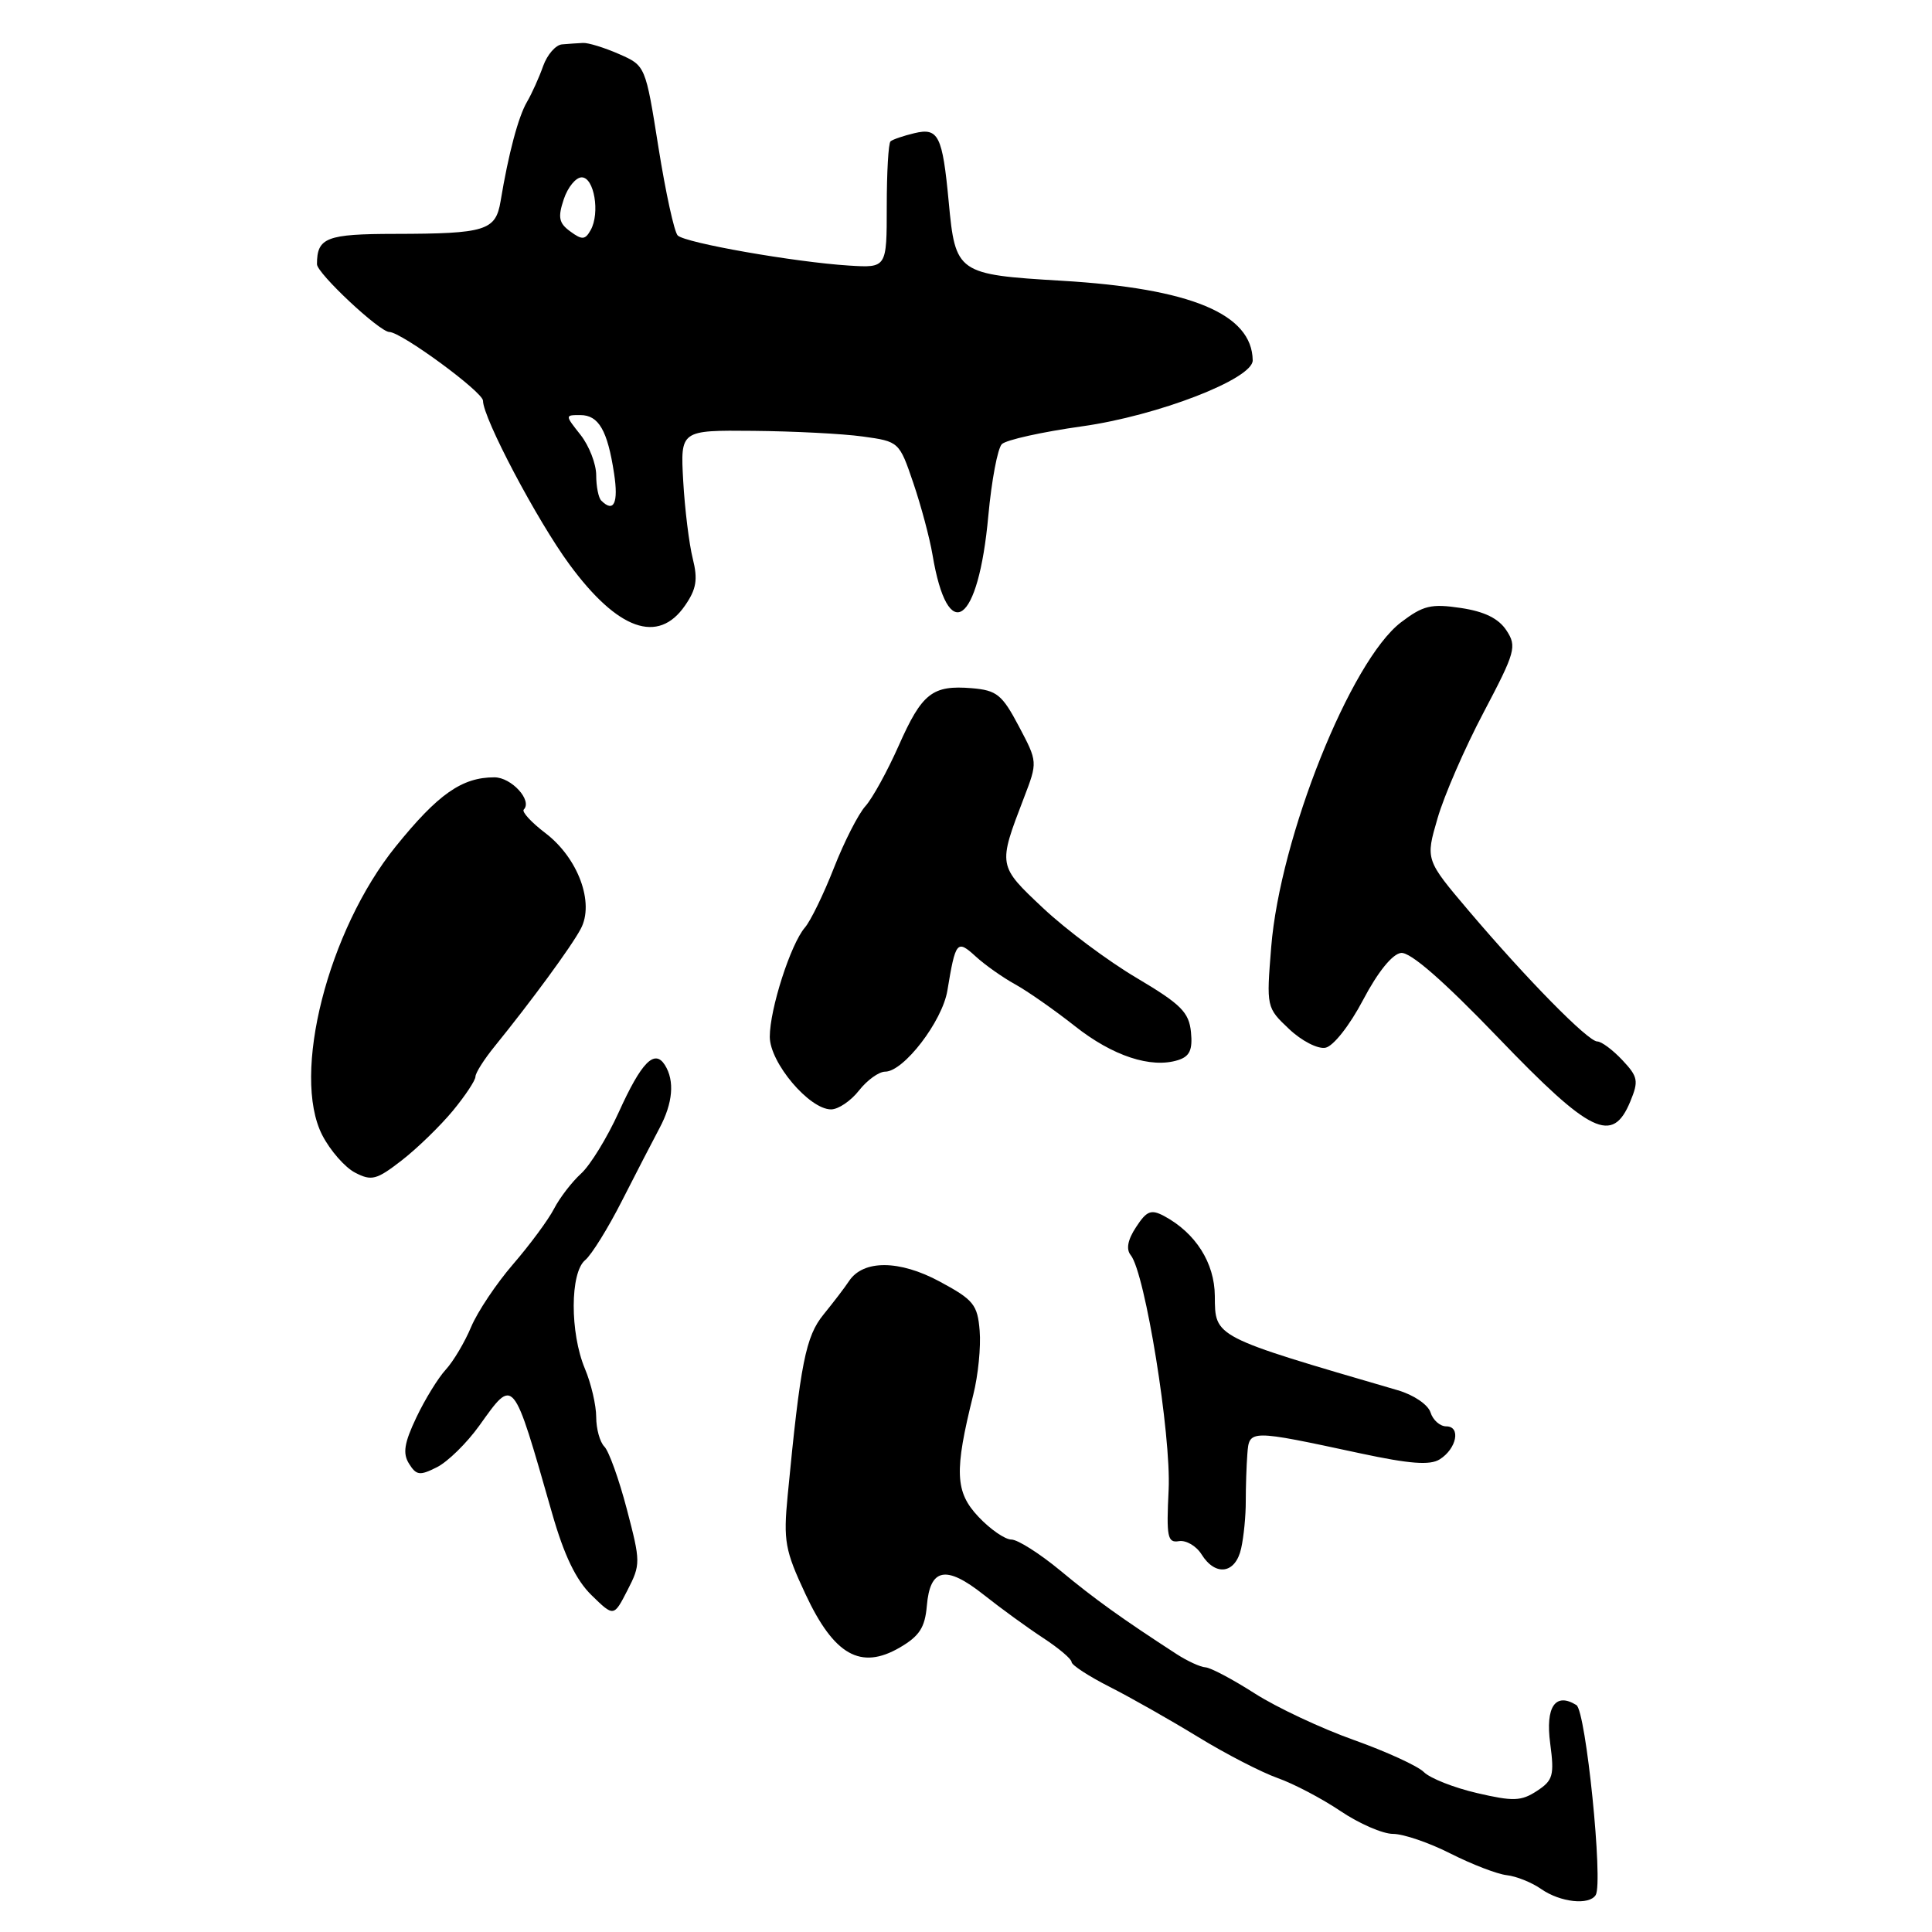<?xml version="1.0" encoding="UTF-8" standalone="no"?>
<!DOCTYPE svg PUBLIC "-//W3C//DTD SVG 1.1//EN" "http://www.w3.org/Graphics/SVG/1.1/DTD/svg11.dtd" >
<svg xmlns="http://www.w3.org/2000/svg" xmlns:xlink="http://www.w3.org/1999/xlink" version="1.1" viewBox="0 0 256 256">
 <g >
 <path fill="currentColor"
d=" M 211.44 251.10 C 212.45 249.46 210.14 226.70 208.88 225.93 C 206.09 224.20 204.76 226.16 205.41 231.02 C 205.97 235.25 205.79 235.91 203.65 237.31 C 201.57 238.67 200.52 238.71 195.71 237.59 C 192.65 236.88 189.49 235.63 188.67 234.81 C 187.85 233.99 183.66 232.08 179.37 230.55 C 175.07 229.02 169.17 226.25 166.26 224.39 C 163.34 222.52 160.41 220.97 159.73 220.93 C 159.05 220.89 157.33 220.10 155.91 219.18 C 148.68 214.49 145.06 211.90 140.52 208.13 C 137.78 205.86 134.85 204.00 134.02 204.00 C 133.18 204.00 131.21 202.64 129.65 200.98 C 126.55 197.70 126.43 194.97 128.96 184.83 C 129.61 182.25 129.99 178.43 129.81 176.33 C 129.53 172.88 129.01 172.23 124.53 169.82 C 119.18 166.93 114.38 166.91 112.50 169.75 C 111.95 170.59 110.43 172.57 109.13 174.17 C 106.76 177.08 106.06 180.57 104.37 198.16 C 103.79 204.19 104.01 205.42 106.73 211.23 C 110.51 219.32 114.04 221.32 119.22 218.31 C 121.83 216.79 122.56 215.66 122.81 212.79 C 123.23 207.77 125.34 207.35 130.33 211.30 C 132.62 213.12 136.18 215.70 138.24 217.05 C 140.30 218.40 141.99 219.83 141.99 220.23 C 142.00 220.64 144.28 222.12 147.06 223.53 C 149.84 224.94 155.11 227.93 158.77 230.17 C 162.43 232.41 167.17 234.85 169.29 235.60 C 171.42 236.35 175.18 238.33 177.63 239.98 C 180.09 241.64 183.22 243.00 184.58 243.00 C 185.95 243.00 189.38 244.17 192.21 245.61 C 195.04 247.04 198.39 248.33 199.65 248.47 C 200.91 248.61 202.97 249.43 204.22 250.31 C 206.75 252.07 210.58 252.49 211.44 251.10 Z  M 83.06 199.98 C 82.02 196.01 80.68 192.28 80.08 191.68 C 79.49 191.09 79.00 189.33 79.00 187.77 C 79.00 186.21 78.33 183.32 77.50 181.35 C 75.51 176.59 75.53 168.63 77.54 166.97 C 78.38 166.27 80.58 162.73 82.42 159.10 C 84.27 155.47 86.50 151.15 87.38 149.50 C 89.16 146.17 89.42 143.21 88.10 141.12 C 86.73 138.96 84.99 140.74 81.98 147.39 C 80.45 150.75 78.21 154.40 77.00 155.50 C 75.79 156.60 74.17 158.70 73.41 160.17 C 72.65 161.64 70.21 164.94 67.99 167.51 C 65.77 170.08 63.27 173.82 62.43 175.82 C 61.59 177.83 60.08 180.38 59.06 181.49 C 58.05 182.59 56.29 185.45 55.16 187.84 C 53.56 191.21 53.34 192.58 54.20 193.95 C 55.17 195.50 55.63 195.56 57.90 194.41 C 59.33 193.69 61.85 191.22 63.50 188.92 C 68.14 182.45 67.90 182.17 73.15 200.50 C 74.75 206.10 76.32 209.36 78.38 211.37 C 81.33 214.25 81.33 214.25 83.14 210.72 C 84.90 207.30 84.89 206.96 83.06 199.98 Z  M 164.46 205.17 C 164.81 203.61 165.08 200.80 165.07 198.92 C 165.07 197.04 165.16 194.23 165.28 192.67 C 165.53 189.41 165.51 189.41 180.27 192.58 C 186.81 193.98 189.49 194.18 190.77 193.37 C 193.02 191.96 193.60 189.00 191.64 189.00 C 190.81 189.00 189.87 188.17 189.55 187.15 C 189.22 186.12 187.32 184.83 185.23 184.22 C 160.67 177.05 161.01 177.22 160.97 171.72 C 160.94 167.33 158.42 163.37 154.25 161.13 C 152.52 160.21 151.94 160.44 150.54 162.59 C 149.42 164.28 149.19 165.53 149.83 166.32 C 151.73 168.66 155.20 190.14 154.85 197.40 C 154.54 203.67 154.70 204.47 156.22 204.21 C 157.16 204.06 158.51 204.84 159.21 205.96 C 161.06 208.93 163.72 208.53 164.46 205.17 Z  M 59.99 147.20 C 61.65 145.19 63.00 143.15 63.00 142.66 C 63.00 142.17 64.15 140.36 65.55 138.64 C 70.36 132.71 75.69 125.46 76.95 123.08 C 78.80 119.64 76.61 113.70 72.27 110.39 C 70.40 108.97 69.11 107.56 69.40 107.27 C 70.58 106.08 67.77 103.00 65.51 103.00 C 61.21 103.00 58.05 105.21 52.43 112.17 C 43.45 123.29 38.59 142.39 42.70 150.41 C 43.75 152.45 45.71 154.69 47.05 155.38 C 49.24 156.52 49.90 156.34 53.24 153.75 C 55.30 152.15 58.33 149.20 59.99 147.20 Z  M 216.02 145.96 C 217.15 143.22 217.05 142.68 214.96 140.46 C 213.69 139.11 212.20 138.00 211.65 138.00 C 210.42 138.00 202.33 129.77 194.63 120.70 C 188.88 113.92 188.88 113.92 190.48 108.44 C 191.35 105.42 194.10 99.10 196.59 94.39 C 200.81 86.38 201.01 85.66 199.61 83.53 C 198.57 81.95 196.71 81.03 193.57 80.56 C 189.63 79.97 188.57 80.23 185.64 82.46 C 178.96 87.56 169.61 110.95 168.44 125.50 C 167.80 133.45 167.81 133.52 170.80 136.34 C 172.46 137.92 174.62 139.03 175.63 138.83 C 176.67 138.63 178.83 135.89 180.62 132.49 C 182.56 128.80 184.49 126.41 185.64 126.27 C 186.87 126.12 191.24 129.93 198.50 137.48 C 210.78 150.26 213.66 151.65 216.02 145.96 Z  M 113.82 144.50 C 114.90 143.12 116.46 142.00 117.29 142.00 C 119.74 142.00 124.85 135.34 125.53 131.27 C 126.62 124.69 126.80 124.47 129.28 126.73 C 130.50 127.85 132.85 129.51 134.50 130.42 C 136.15 131.33 139.71 133.82 142.41 135.95 C 147.43 139.93 152.52 141.60 156.10 140.47 C 157.65 139.98 158.04 139.11 157.81 136.75 C 157.54 134.12 156.49 133.07 150.61 129.58 C 146.82 127.34 141.25 123.18 138.23 120.34 C 132.21 114.68 132.22 114.73 135.67 105.73 C 137.50 100.96 137.50 100.96 135.00 96.23 C 132.78 92.03 132.08 91.47 128.77 91.19 C 123.54 90.76 122.17 91.84 119.08 98.81 C 117.59 102.17 115.61 105.77 114.68 106.81 C 113.74 107.84 111.86 111.53 110.50 115.00 C 109.14 118.47 107.41 122.03 106.65 122.91 C 104.77 125.09 102.00 133.70 102.00 137.38 C 102.00 140.80 107.23 147.00 110.12 147.00 C 111.08 147.00 112.74 145.88 113.82 144.50 Z  M 90.76 80.25 C 92.28 78.06 92.49 76.79 91.79 74.00 C 91.31 72.08 90.74 67.46 90.53 63.75 C 90.15 57.00 90.15 57.00 99.82 57.09 C 105.15 57.14 111.67 57.47 114.32 57.84 C 119.12 58.50 119.16 58.53 121.02 64.00 C 122.05 67.03 123.19 71.30 123.56 73.50 C 125.60 85.65 129.64 82.83 130.96 68.32 C 131.39 63.67 132.19 59.41 132.75 58.85 C 133.31 58.29 138.09 57.23 143.38 56.49 C 153.40 55.09 166.01 50.21 165.99 47.75 C 165.91 41.60 157.79 38.21 140.67 37.20 C 126.85 36.38 126.59 36.20 125.71 26.75 C 124.88 17.94 124.35 16.88 121.15 17.65 C 119.69 18.00 118.28 18.48 118.00 18.73 C 117.72 18.97 117.50 22.84 117.50 27.33 C 117.50 35.50 117.50 35.50 112.50 35.19 C 105.35 34.74 90.79 32.19 89.80 31.20 C 89.34 30.74 88.20 25.49 87.25 19.54 C 85.53 8.70 85.53 8.70 82.02 7.16 C 80.08 6.31 77.94 5.65 77.25 5.69 C 76.56 5.72 75.31 5.81 74.48 5.88 C 73.64 5.94 72.51 7.24 71.97 8.75 C 71.44 10.26 70.47 12.40 69.83 13.50 C 68.68 15.46 67.38 20.33 66.33 26.66 C 65.68 30.56 64.36 30.97 52.36 30.99 C 43.24 31.00 42.00 31.48 42.00 35.01 C 42.00 36.21 50.29 43.98 51.59 43.99 C 53.19 44.01 64.00 51.94 64.00 53.10 C 64.00 55.39 71.17 68.97 75.46 74.80 C 81.86 83.50 87.21 85.40 90.76 80.25 Z  M 79.67 66.33 C 79.30 65.97 79.00 64.45 79.00 62.97 C 79.00 61.48 78.07 59.08 76.93 57.63 C 74.85 55.00 74.85 55.00 76.89 55.00 C 79.33 55.00 80.50 57.03 81.37 62.75 C 81.97 66.66 81.33 68.00 79.67 66.33 Z  M 75.57 30.67 C 74.05 29.57 73.90 28.80 74.70 26.41 C 75.23 24.81 76.30 23.50 77.08 23.50 C 78.73 23.50 79.53 28.22 78.27 30.48 C 77.54 31.79 77.13 31.82 75.57 30.67 Z "/>
</g>
</svg>